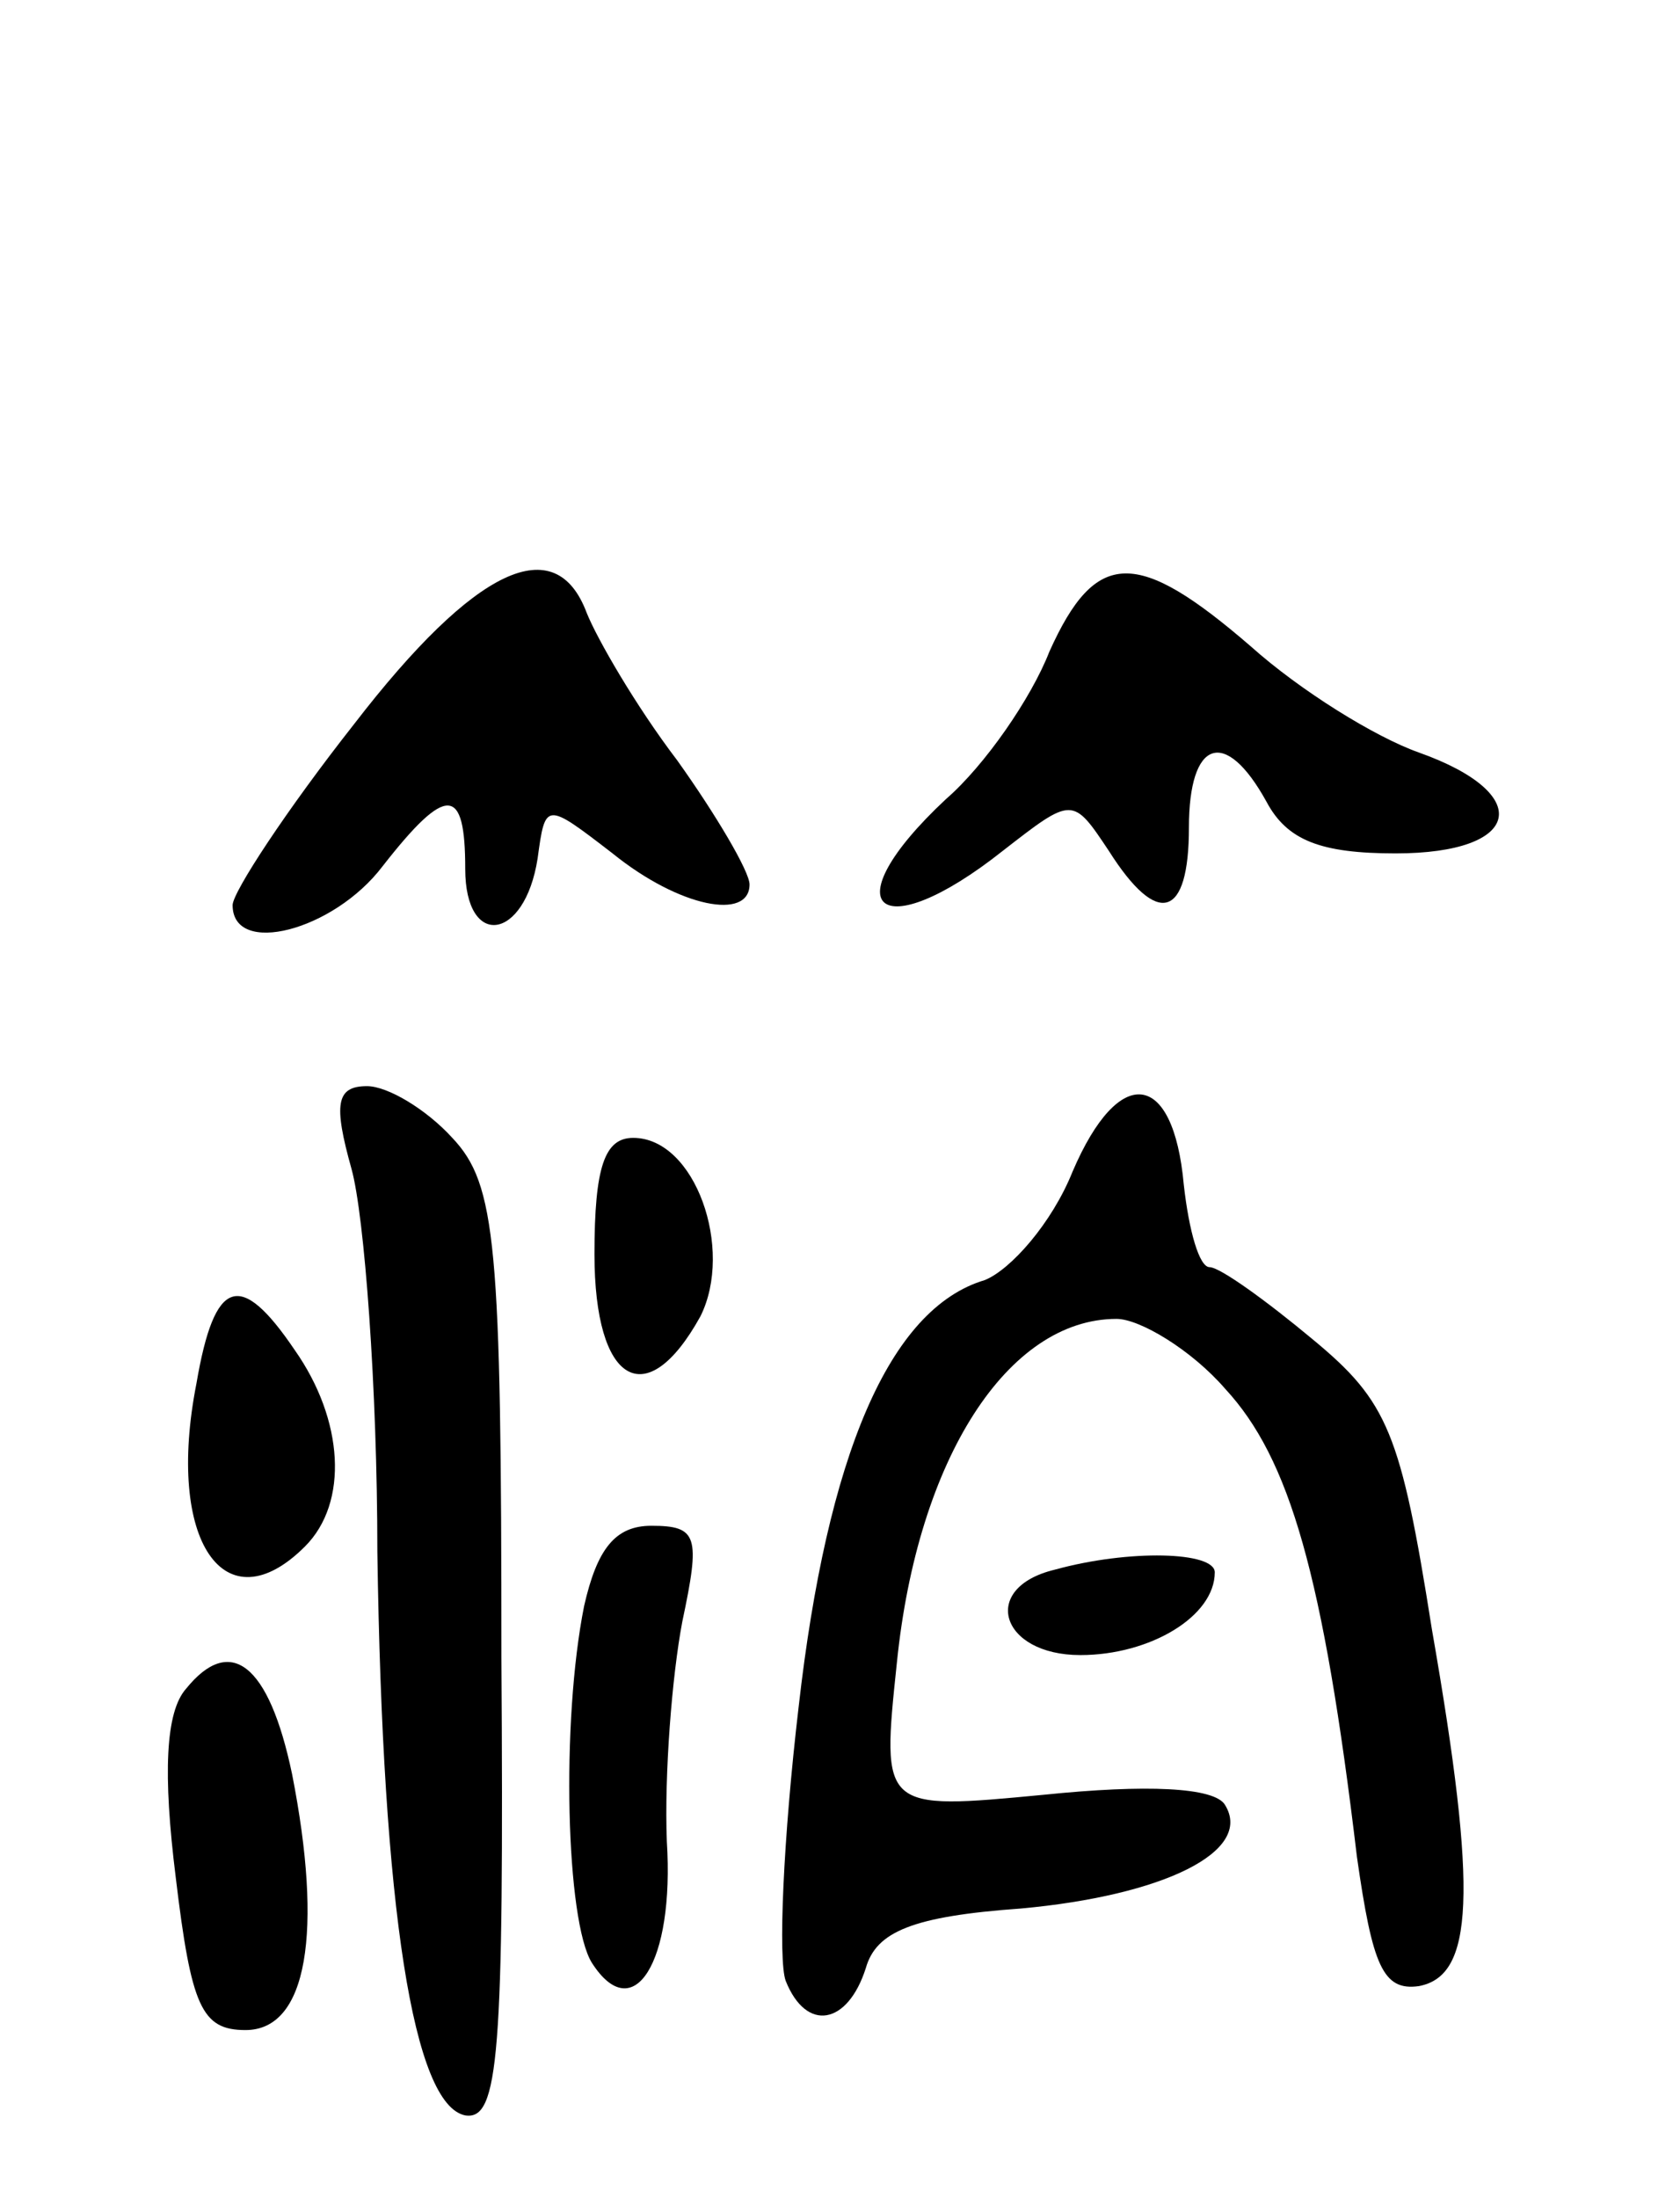 <svg version="1.0" xmlns="http://www.w3.org/2000/svg"
 width="65pt" height="85pt" viewBox="0 0 65 85"
 preserveAspectRatio="xMidYMid meet">
<g transform="translate(0,85) scale(0.1,-0.1)"
fill="#000000" stroke="none">
<path d="M137 570 c-26 -33 -47 -65 -47 -70 0 -20 39 -10 58 15 25 32 32 31
32 -1 0 -31 23 -28 28 4 3 22 3 22 29 2 26 -21 53 -26 53 -12 0 5 -13 27 -28
48 -16 21 -31 47 -35 57 -12 32 -43 18 -90 -43z"/>
<path d="M406 598 c-7 -18 -25 -44 -40 -57 -45 -42 -26 -58 22 -20 27 21 27
21 41 0 19 -30 31 -26 31 9 0 34 14 39 30 10 8 -15 21 -20 50 -20 49 0 54 23
9 39 -17 6 -46 24 -65 41 -44 38 -60 38 -78 -2z"/>
<path d="M136 398 c5 -18 10 -85 10 -148 2 -139 14 -214 34 -218 13 -2 15 23
14 177 0 160 -2 183 -19 201 -10 11 -25 20 -33 20 -12 0 -13 -7 -6 -32z"/>
<path d="M415 397 c-8 -20 -24 -38 -34 -42 -37 -11 -61 -68 -72 -165 -6 -51
-8 -98 -5 -106 8 -20 24 -17 31 5 4 14 18 20 60 23 55 5 90 22 79 40 -4 7 -31
8 -70 4 -63 -6 -63 -6 -57 51 8 79 43 133 85 133 9 0 29 -12 42 -27 25 -27 38
-72 51 -181 6 -42 10 -52 24 -50 21 4 23 35 5 138 -12 76 -17 88 -46 112 -18
15 -36 28 -40 28 -4 0 -8 14 -10 32 -4 44 -25 47 -43 5z"/>
<path d="M230 365 c0 -50 20 -62 41 -24 13 26 -2 69 -26 69 -11 0 -15 -11 -15
-45z"/>
<path d="M76 315 c-12 -61 11 -94 42 -63 17 17 15 49 -4 76 -21 31 -31 28 -38
-13z"/>
<path d="M226 229 c-9 -45 -7 -122 3 -138 16 -25 32 0 29 47 -1 26 2 64 6 85
7 33 6 37 -12 37 -14 0 -21 -9 -26 -31z"/>
<path d="M408 243 c-29 -7 -21 -33 10 -33 27 0 52 15 52 32 0 8 -33 9 -62 1z"/>
<path d="M72 197 c-8 -9 -9 -33 -4 -73 6 -50 10 -59 27 -59 24 0 30 38 18 99
-9 43 -24 54 -41 33z"/>
</g>
</svg>

